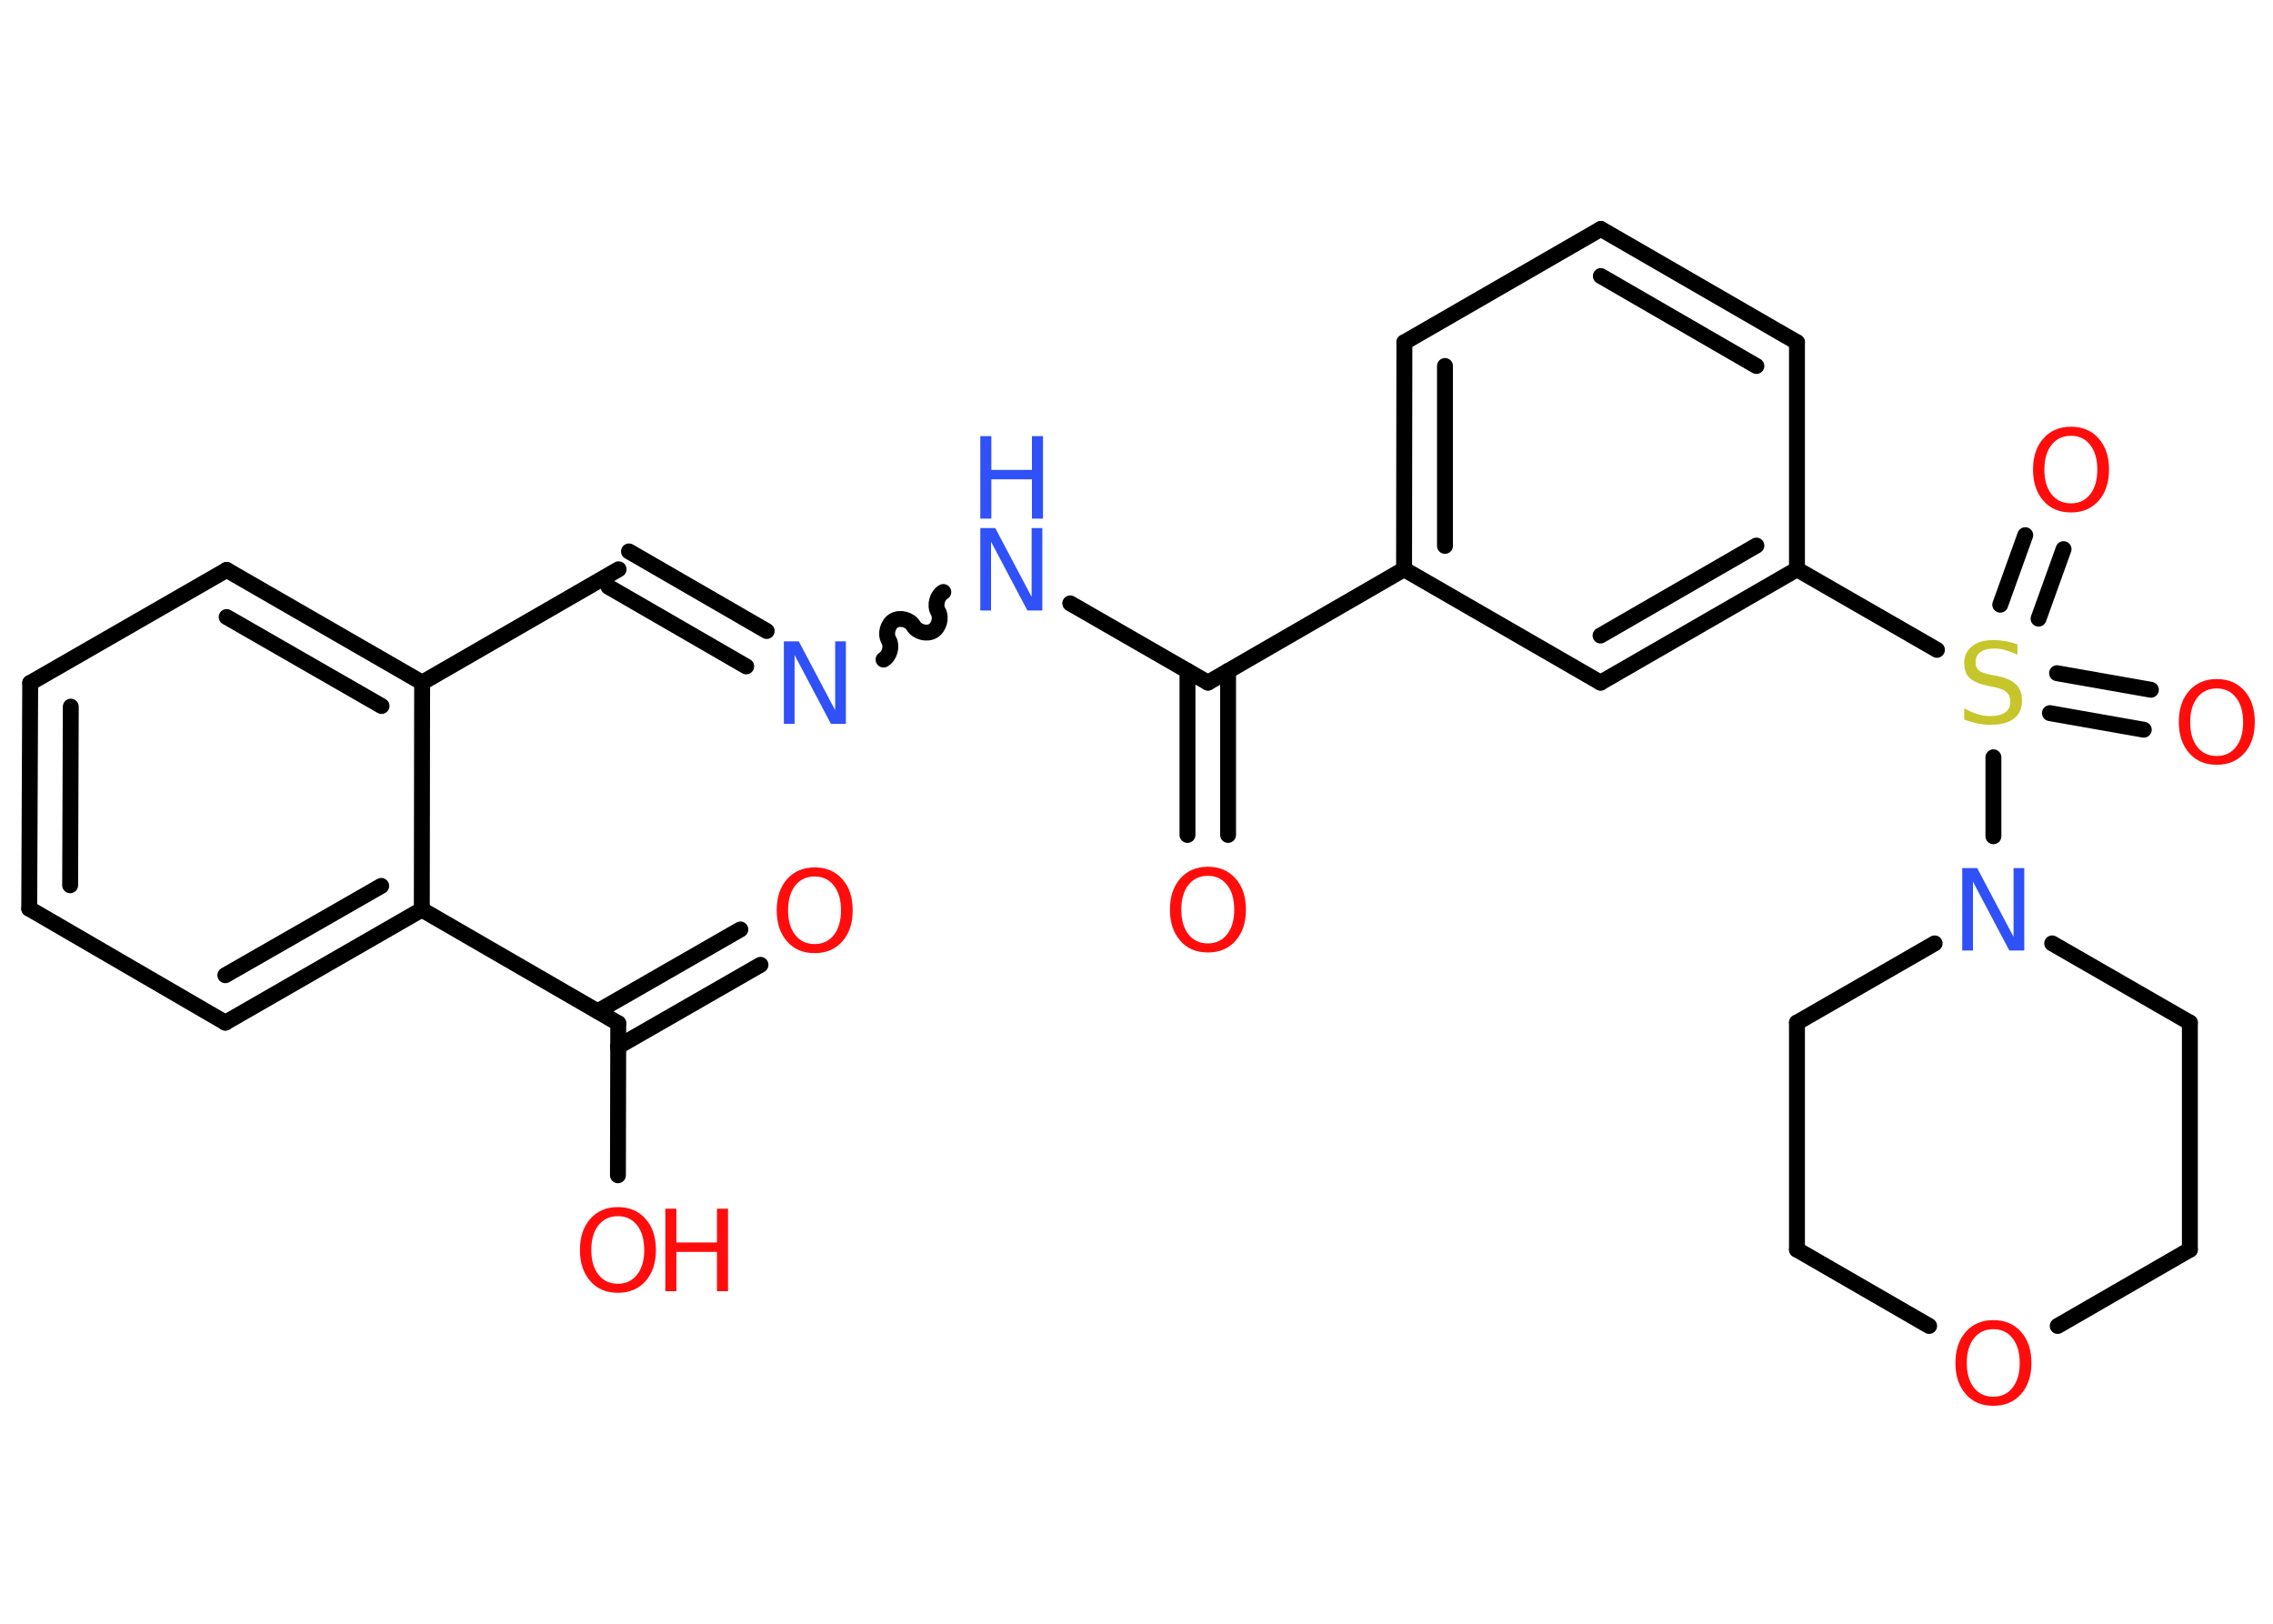 <?xml version='1.0' encoding='UTF-8'?>
<!DOCTYPE svg PUBLIC "-//W3C//DTD SVG 1.1//EN" "http://www.w3.org/Graphics/SVG/1.1/DTD/svg11.dtd">
<svg version='1.2' xmlns='http://www.w3.org/2000/svg' xmlns:xlink='http://www.w3.org/1999/xlink' width='70.0mm' height='50.0mm' viewBox='0 0 70.0 50.0'>
  <desc>Generated by the Chemistry Development Kit (http://github.com/cdk)</desc>
  <g stroke-linecap='round' stroke-linejoin='round' stroke='#000000' stroke-width='.49' fill='#FF0D0D'>
    <rect x='.0' y='.0' width='70.0' height='50.0' fill='#FFFFFF' stroke='none'/>
    <g id='mol1' class='mol'>
      <g id='mol1bnd1' class='bond'>
        <line x1='36.57' y1='25.71' x2='36.57' y2='20.66'/>
        <line x1='37.82' y1='25.71' x2='37.82' y2='20.66'/>
      </g>
      <line id='mol1bnd2' class='bond' x1='37.2' y1='21.02' x2='32.96' y2='18.58'/>
      <path id='mol1bnd3' class='bond' d='M27.21 20.31c.19 -.11 .27 -.41 .16 -.6c-.11 -.19 -.03 -.49 .16 -.6c.19 -.11 .49 -.03 .6 .16c.11 .19 .41 .27 .6 .16c.19 -.11 .27 -.41 .16 -.6c-.11 -.19 -.03 -.49 .16 -.6' fill='none' stroke='#000000' stroke-width='.49'/>
      <g id='mol1bnd4' class='bond'>
        <line x1='22.98' y1='20.52' x2='18.74' y2='18.07'/>
        <line x1='23.61' y1='19.43' x2='19.37' y2='16.98'/>
      </g>
      <line id='mol1bnd5' class='bond' x1='19.05' y1='17.53' x2='13.0' y2='21.02'/>
      <g id='mol1bnd6' class='bond'>
        <line x1='13.0' y1='21.02' x2='6.98' y2='17.55'/>
        <line x1='11.75' y1='21.74' x2='6.98' y2='19.0'/>
      </g>
      <line id='mol1bnd7' class='bond' x1='6.98' y1='17.55' x2='.93' y2='21.03'/>
      <g id='mol1bnd8' class='bond'>
        <line x1='.93' y1='21.03' x2='.9' y2='27.98'/>
        <line x1='2.18' y1='21.76' x2='2.16' y2='27.26'/>
      </g>
      <line id='mol1bnd9' class='bond' x1='.9' y1='27.98' x2='6.94' y2='31.49'/>
      <g id='mol1bnd10' class='bond'>
        <line x1='6.94' y1='31.49' x2='12.99' y2='28.01'/>
        <line x1='6.94' y1='30.03' x2='11.74' y2='27.28'/>
      </g>
      <line id='mol1bnd11' class='bond' x1='13.0' y1='21.02' x2='12.99' y2='28.01'/>
      <line id='mol1bnd12' class='bond' x1='12.99' y1='28.01' x2='19.04' y2='31.51'/>
      <g id='mol1bnd13' class='bond'>
        <line x1='18.41' y1='31.14' x2='22.8' y2='28.62'/>
        <line x1='19.03' y1='32.23' x2='23.42' y2='29.71'/>
      </g>
      <line id='mol1bnd14' class='bond' x1='19.04' y1='31.51' x2='19.03' y2='36.19'/>
      <line id='mol1bnd15' class='bond' x1='37.2' y1='21.02' x2='43.24' y2='17.53'/>
      <g id='mol1bnd16' class='bond'>
        <line x1='43.25' y1='10.54' x2='43.24' y2='17.53'/>
        <line x1='44.5' y1='11.27' x2='44.5' y2='16.81'/>
      </g>
      <line id='mol1bnd17' class='bond' x1='43.25' y1='10.54' x2='49.3' y2='7.05'/>
      <g id='mol1bnd18' class='bond'>
        <line x1='55.34' y1='10.54' x2='49.3' y2='7.05'/>
        <line x1='54.09' y1='11.27' x2='49.3' y2='8.5'/>
      </g>
      <line id='mol1bnd19' class='bond' x1='55.34' y1='10.54' x2='55.34' y2='17.53'/>
      <line id='mol1bnd20' class='bond' x1='55.34' y1='17.53' x2='59.65' y2='20.01'/>
      <g id='mol1bnd21' class='bond'>
        <line x1='63.35' y1='20.73' x2='66.24' y2='21.24'/>
        <line x1='63.13' y1='21.96' x2='66.02' y2='22.47'/>
      </g>
      <g id='mol1bnd22' class='bond'>
        <line x1='61.6' y1='18.62' x2='62.37' y2='16.48'/>
        <line x1='62.78' y1='19.05' x2='63.55' y2='16.91'/>
      </g>
      <line id='mol1bnd23' class='bond' x1='61.39' y1='23.32' x2='61.39' y2='25.75'/>
      <line id='mol1bnd24' class='bond' x1='63.2' y1='29.05' x2='67.44' y2='31.49'/>
      <line id='mol1bnd25' class='bond' x1='67.44' y1='31.49' x2='67.44' y2='38.48'/>
      <line id='mol1bnd26' class='bond' x1='67.44' y1='38.48' x2='63.37' y2='40.83'/>
      <line id='mol1bnd27' class='bond' x1='59.41' y1='40.83' x2='55.34' y2='38.48'/>
      <line id='mol1bnd28' class='bond' x1='55.34' y1='38.48' x2='55.34' y2='31.49'/>
      <line id='mol1bnd29' class='bond' x1='59.58' y1='29.05' x2='55.34' y2='31.49'/>
      <g id='mol1bnd30' class='bond'>
        <line x1='49.29' y1='21.02' x2='55.34' y2='17.53'/>
        <line x1='49.29' y1='19.57' x2='54.09' y2='16.8'/>
      </g>
      <line id='mol1bnd31' class='bond' x1='43.24' y1='17.53' x2='49.29' y2='21.02'/>
      <path id='mol1atm1' class='atom' d='M37.2 26.97q-.38 .0 -.6 .28q-.22 .28 -.22 .76q.0 .48 .22 .76q.22 .28 .6 .28q.37 .0 .59 -.28q.22 -.28 .22 -.76q.0 -.48 -.22 -.76q-.22 -.28 -.59 -.28zM37.2 26.69q.53 .0 .85 .36q.32 .36 .32 .96q.0 .6 -.32 .96q-.32 .36 -.85 .36q-.54 .0 -.85 -.36q-.32 -.36 -.32 -.96q.0 -.6 .32 -.96q.32 -.36 .85 -.36z' stroke='none'/>
      <g id='mol1atm3' class='atom'>
        <path d='M30.19 16.26h.46l1.12 2.12v-2.12h.33v2.54h-.46l-1.12 -2.12v2.12h-.33v-2.54z' stroke='none' fill='#3050F8'/>
        <path d='M30.19 13.43h.34v1.04h1.25v-1.04h.34v2.54h-.34v-1.21h-1.25v1.21h-.34v-2.54z' stroke='none' fill='#3050F8'/>
      </g>
      <path id='mol1atm4' class='atom' d='M24.14 19.75h.46l1.12 2.12v-2.12h.33v2.54h-.46l-1.12 -2.12v2.12h-.33v-2.54z' stroke='none' fill='#3050F8'/>
      <path id='mol1atm13' class='atom' d='M25.09 26.99q-.38 .0 -.6 .28q-.22 .28 -.22 .76q.0 .48 .22 .76q.22 .28 .6 .28q.37 .0 .59 -.28q.22 -.28 .22 -.76q.0 -.48 -.22 -.76q-.22 -.28 -.59 -.28zM25.09 26.71q.53 .0 .85 .36q.32 .36 .32 .96q.0 .6 -.32 .96q-.32 .36 -.85 .36q-.54 .0 -.85 -.36q-.32 -.36 -.32 -.96q.0 -.6 .32 -.96q.32 -.36 .85 -.36z' stroke='none'/>
      <g id='mol1atm14' class='atom'>
        <path d='M19.03 37.45q-.38 .0 -.6 .28q-.22 .28 -.22 .76q.0 .48 .22 .76q.22 .28 .6 .28q.37 .0 .59 -.28q.22 -.28 .22 -.76q.0 -.48 -.22 -.76q-.22 -.28 -.59 -.28zM19.03 37.17q.53 .0 .85 .36q.32 .36 .32 .96q.0 .6 -.32 .96q-.32 .36 -.85 .36q-.54 .0 -.85 -.36q-.32 -.36 -.32 -.96q.0 -.6 .32 -.96q.32 -.36 .85 -.36z' stroke='none'/>
        <path d='M20.49 37.22h.34v1.04h1.25v-1.04h.34v2.54h-.34v-1.21h-1.25v1.21h-.34v-2.54z' stroke='none'/>
      </g>
      <path id='mol1atm20' class='atom' d='M62.13 19.83v.33q-.19 -.09 -.37 -.14q-.17 -.05 -.34 -.05q-.28 .0 -.43 .11q-.15 .11 -.15 .31q.0 .17 .1 .25q.1 .09 .38 .14l.21 .04q.38 .08 .56 .26q.18 .18 .18 .49q.0 .37 -.25 .56q-.25 .19 -.73 .19q-.18 .0 -.38 -.04q-.2 -.04 -.42 -.12v-.35q.21 .12 .41 .18q.2 .06 .39 .06q.3 .0 .46 -.11q.16 -.11 .16 -.33q.0 -.19 -.11 -.29q-.11 -.1 -.37 -.16l-.21 -.04q-.38 -.08 -.56 -.24q-.17 -.16 -.17 -.45q.0 -.34 .24 -.53q.24 -.19 .65 -.19q.18 .0 .36 .03q.19 .03 .38 .1z' stroke='none' fill='#C6C62C'/>
      <path id='mol1atm21' class='atom' d='M68.27 21.2q-.38 .0 -.6 .28q-.22 .28 -.22 .76q.0 .48 .22 .76q.22 .28 .6 .28q.37 .0 .59 -.28q.22 -.28 .22 -.76q.0 -.48 -.22 -.76q-.22 -.28 -.59 -.28zM68.27 20.91q.53 .0 .85 .36q.32 .36 .32 .96q.0 .6 -.32 .96q-.32 .36 -.85 .36q-.54 .0 -.85 -.36q-.32 -.36 -.32 -.96q.0 -.6 .32 -.96q.32 -.36 .85 -.36z' stroke='none'/>
      <path id='mol1atm22' class='atom' d='M63.78 13.42q-.38 .0 -.6 .28q-.22 .28 -.22 .76q.0 .48 .22 .76q.22 .28 .6 .28q.37 .0 .59 -.28q.22 -.28 .22 -.76q.0 -.48 -.22 -.76q-.22 -.28 -.59 -.28zM63.78 13.14q.53 .0 .85 .36q.32 .36 .32 .96q.0 .6 -.32 .96q-.32 .36 -.85 .36q-.54 .0 -.85 -.36q-.32 -.36 -.32 -.96q.0 -.6 .32 -.96q.32 -.36 .85 -.36z' stroke='none'/>
      <path id='mol1atm23' class='atom' d='M60.43 26.73h.46l1.12 2.12v-2.12h.33v2.54h-.46l-1.12 -2.12v2.12h-.33v-2.54z' stroke='none' fill='#3050F8'/>
      <path id='mol1atm26' class='atom' d='M61.39 40.93q-.38 .0 -.6 .28q-.22 .28 -.22 .76q.0 .48 .22 .76q.22 .28 .6 .28q.37 .0 .59 -.28q.22 -.28 .22 -.76q.0 -.48 -.22 -.76q-.22 -.28 -.59 -.28zM61.39 40.65q.53 .0 .85 .36q.32 .36 .32 .96q.0 .6 -.32 .96q-.32 .36 -.85 .36q-.54 .0 -.85 -.36q-.32 -.36 -.32 -.96q.0 -.6 .32 -.96q.32 -.36 .85 -.36z' stroke='none'/>
    </g>
  </g>
</svg>
